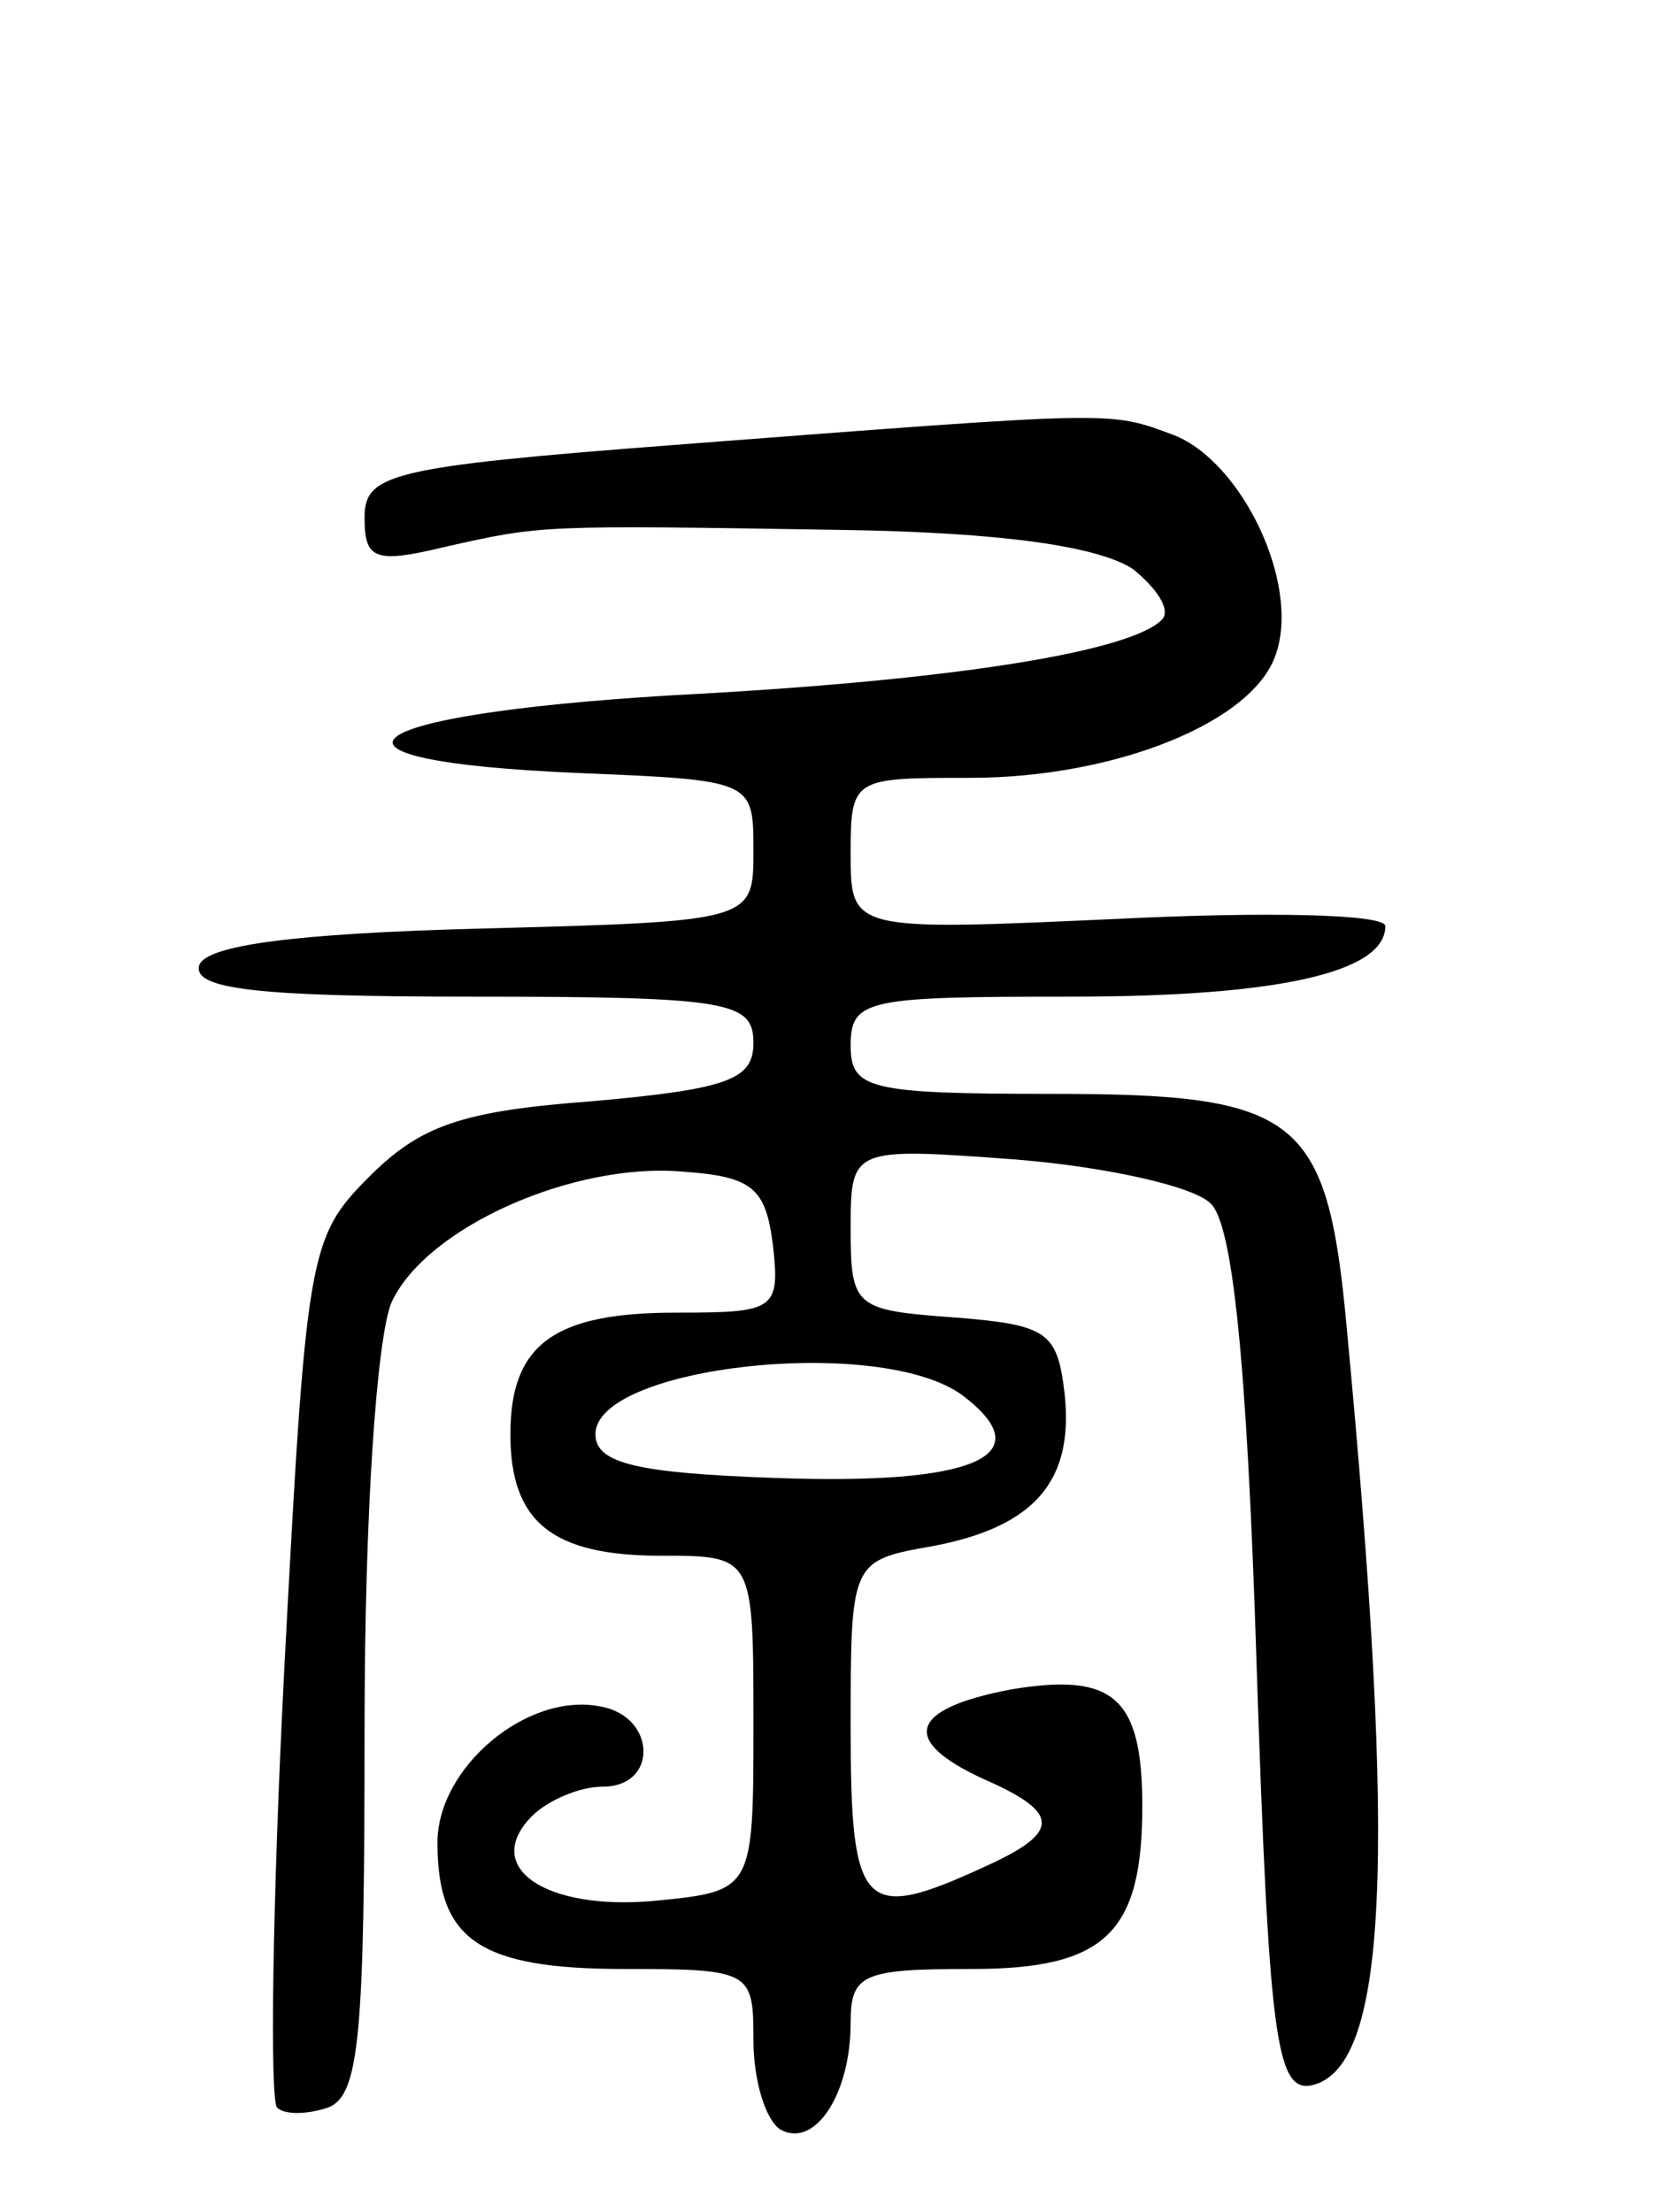 <svg version="1.0" xmlns="http://www.w3.org/2000/svg"
 width="69pt" height="91pt" viewBox="0 0 69 91"
 preserveAspectRatio="xMidYMid meet">
<g transform="translate(0,91) scale(0.1,-0.1)"
fill="#000000" stroke="none">
<path d="M278 727 c-118 -9 -128 -12 -128 -30 0 -17 4 -19 33 -12 40 9 39 9
163 7 68 -1 106 -7 120 -16 10 -8 16 -17 12 -21 -13 -13 -85 -25 -201 -31
-134 -8 -157 -27 -39 -32 72 -3 72 -3 72 -32 0 -29 0 -29 -112 -32 -78 -2
-113 -7 -116 -15 -3 -10 24 -13 112 -13 106 0 116 -2 116 -19 0 -15 -10 -19
-66 -24 -54 -4 -71 -10 -92 -31 -25 -25 -26 -31 -35 -202 -5 -97 -6 -178 -3
-181 3 -3 12 -3 21 0 13 5 15 30 15 156 0 89 5 160 11 175 14 31 75 58 120 54
29 -2 34 -7 37 -30 3 -27 1 -28 -40 -28 -50 0 -68 -13 -68 -50 0 -36 17 -50
62 -50 38 0 38 0 38 -69 0 -69 0 -69 -41 -73 -45 -4 -71 14 -50 35 6 6 19 12
29 12 23 0 22 29 -1 33 -30 6 -67 -25 -67 -56 0 -40 17 -52 77 -52 52 0 53 -1
53 -29 0 -17 5 -33 11 -37 14 -8 29 14 29 44 0 20 5 22 50 22 55 0 70 15 70
67 0 45 -12 55 -54 48 -42 -8 -46 -21 -11 -37 32 -14 31 -22 0 -36 -50 -23
-55 -18 -55 57 0 69 0 69 34 75 42 8 58 27 54 63 -3 25 -7 28 -45 31 -41 3
-43 4 -43 36 0 34 0 34 68 29 37 -3 73 -11 80 -18 9 -8 15 -63 19 -189 5 -152
8 -176 22 -174 32 6 36 91 15 313 -8 86 -20 95 -121 95 -76 0 -83 2 -83 20 0
19 7 20 91 20 85 0 129 10 129 29 0 5 -49 6 -110 3 -110 -5 -110 -5 -110 27 0
31 1 31 49 31 60 0 117 23 126 51 10 29 -14 79 -42 90 -27 10 -22 10 -205 -4z
m118 -391 c33 -25 5 -37 -77 -34 -57 2 -74 6 -74 18 0 28 117 41 151 16z"/>
</g>
</svg>
